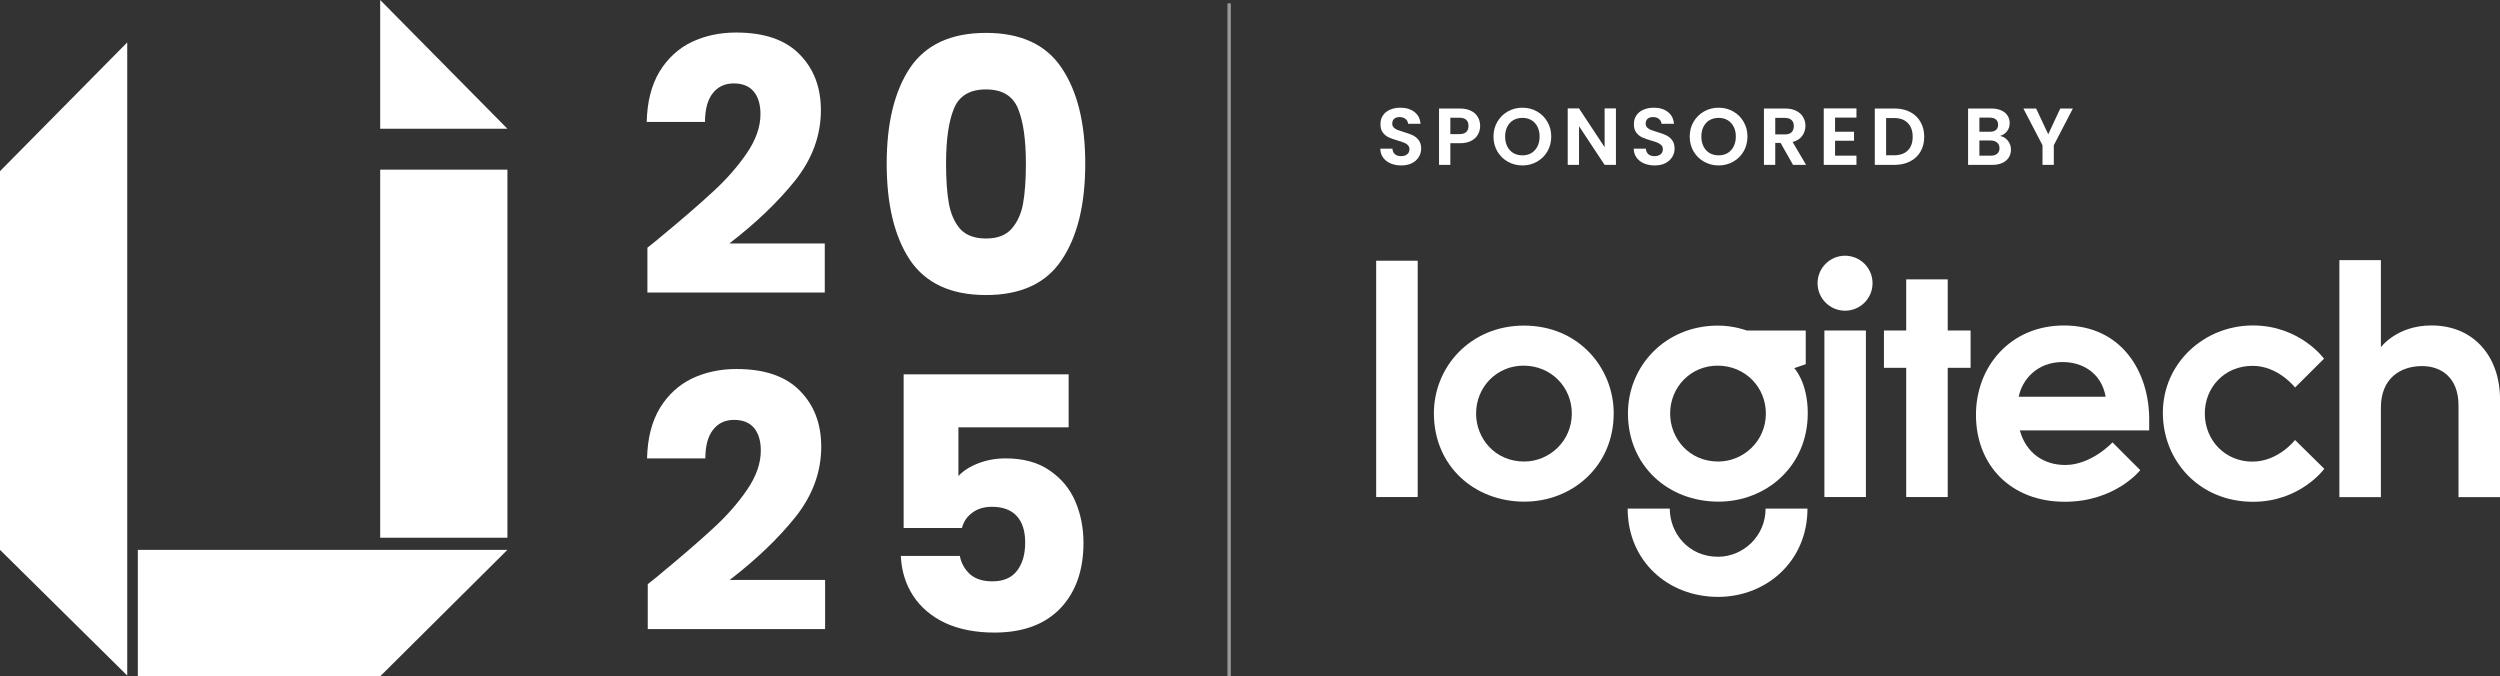 <svg width="743" height="201" viewBox="0 0 743 201" fill="none" xmlns="http://www.w3.org/2000/svg">
<rect x="0" y="0" width="743" height="201" fill="#333333" stroke="none"/>
<path d="M37.814 12.604L0 50.869V163.411L37.814 200.775V12.604Z" fill="white"/>
<path d="M150.806 163.411H40.965V201H112.992L150.806 163.411Z" fill="white"/>
<path d="M150.806 50.419V159.809H112.992V50.419H149.006H150.806Z" fill="white"/>
<path d="M112.992 0V21.767V38.264H150.806L112.992 0Z" fill="white"/>
<path d="M192.411 73.615C194.791 71.725 195.876 70.85 195.666 70.99C202.526 65.32 207.916 60.665 211.836 57.025C215.826 53.385 219.186 49.57 221.916 45.58C224.646 41.59 226.011 37.705 226.011 33.925C226.011 31.055 225.346 28.815 224.016 27.205C222.686 25.595 220.691 24.79 218.031 24.79C215.371 24.79 213.271 25.805 211.731 27.835C210.261 29.795 209.526 32.595 209.526 36.235H192.201C192.341 30.285 193.601 25.315 195.981 21.325C198.431 17.335 201.616 14.395 205.536 12.505C209.526 10.615 213.936 9.67 218.766 9.67C227.096 9.67 233.361 11.805 237.561 16.075C241.831 20.345 243.966 25.91 243.966 32.77C243.966 40.26 241.411 47.225 236.301 53.665C231.191 60.035 224.681 66.265 216.771 72.355H245.121V86.95H192.411V73.615ZM263.526 48.625C263.526 36.585 265.836 27.1 270.456 20.17C275.146 13.24 282.671 9.775 293.031 9.775C303.391 9.775 310.881 13.24 315.501 20.17C320.191 27.1 322.536 36.585 322.536 48.625C322.536 60.805 320.191 70.36 315.501 77.29C310.881 84.22 303.391 87.685 293.031 87.685C282.671 87.685 275.146 84.22 270.456 77.29C265.836 70.36 263.526 60.805 263.526 48.625ZM304.896 48.625C304.896 41.555 304.126 36.13 302.586 32.35C301.046 28.5 297.861 26.575 293.031 26.575C288.201 26.575 285.016 28.5 283.476 32.35C281.936 36.13 281.166 41.555 281.166 48.625C281.166 53.385 281.446 57.34 282.006 60.49C282.566 63.57 283.686 66.09 285.366 68.05C287.116 69.94 289.671 70.885 293.031 70.885C296.391 70.885 298.911 69.94 300.591 68.05C302.341 66.09 303.496 63.57 304.056 60.49C304.616 57.34 304.896 53.385 304.896 48.625ZM192.513 173.615C194.893 171.725 195.978 170.85 195.768 170.99C202.628 165.32 208.018 160.665 211.938 157.025C215.928 153.385 219.288 149.57 222.018 145.58C224.748 141.59 226.113 137.705 226.113 133.925C226.113 131.055 225.448 128.815 224.118 127.205C222.788 125.595 220.793 124.79 218.133 124.79C215.473 124.79 213.373 125.805 211.833 127.835C210.363 129.795 209.628 132.595 209.628 136.235H192.303C192.443 130.285 193.703 125.315 196.083 121.325C198.533 117.335 201.718 114.395 205.638 112.505C209.628 110.615 214.038 109.67 218.868 109.67C227.198 109.67 233.463 111.805 237.663 116.075C241.933 120.345 244.068 125.91 244.068 132.77C244.068 140.26 241.513 147.225 236.403 153.665C231.293 160.035 224.783 166.265 216.873 172.355H245.223V186.95H192.513V173.615ZM317.599 126.995H284.839V141.485C286.239 139.945 288.199 138.685 290.719 137.705C293.239 136.725 295.969 136.235 298.909 136.235C304.159 136.235 308.499 137.425 311.929 139.805C315.429 142.185 317.984 145.265 319.594 149.045C321.204 152.825 322.009 156.92 322.009 161.33C322.009 169.52 319.699 176.03 315.079 180.86C310.459 185.62 303.949 188 295.549 188C289.949 188 285.084 187.055 280.954 185.165C276.824 183.205 273.639 180.51 271.399 177.08C269.159 173.65 267.934 169.695 267.724 165.215H285.259C285.679 167.385 286.694 169.205 288.304 170.675C289.914 172.075 292.119 172.775 294.919 172.775C298.209 172.775 300.659 171.725 302.269 169.625C303.879 167.525 304.684 164.725 304.684 161.225C304.684 157.795 303.844 155.17 302.164 153.35C300.484 151.53 298.034 150.62 294.814 150.62C292.434 150.62 290.474 151.215 288.934 152.405C287.394 153.525 286.379 155.03 285.889 156.92H268.564V111.245H317.599V126.995Z" fill="white"/>
<rect x="364.807" y="1" width="1" height="200" fill="white" fill-opacity="0.5"/>
<path d="M409 147.719V77.485H421.337V147.719H409Z" fill="white"/>
<path d="M452.919 96.768C437.101 96.768 426.154 108.93 426.154 122.851C426.154 138.387 438.063 149.09 453.042 149.09C467.258 149.09 479.594 138.584 479.594 122.817C479.594 109.558 469.372 96.768 452.919 96.768ZM452.774 108.669C461.052 108.669 467.145 115.113 467.145 122.895C467.145 131.147 460.427 137.166 452.997 137.166C444.218 137.166 438.693 130.208 438.693 122.918C438.693 114.927 444.931 108.669 452.774 108.669Z" fill="white"/>
<path d="M510.592 96.768C494.774 96.768 483.827 108.93 483.827 122.851C483.827 138.387 495.736 149.09 510.715 149.09C524.931 149.09 537.267 138.584 537.267 122.817C537.267 113.532 533.246 109.413 533.246 109.413L536.666 108.24V98.227H519.143C519.143 98.227 515.344 96.768 510.592 96.768ZM510.447 108.669C518.725 108.669 524.818 115.113 524.818 122.895C524.818 131.147 518.1 137.166 510.67 137.166C501.891 137.166 496.366 130.208 496.366 122.918C496.366 114.927 502.604 108.669 510.447 108.669Z" fill="white"/>
<path d="M524.731 151.152C524.731 159.404 518.013 165.468 510.583 165.468C501.804 165.468 496.256 158.442 496.256 151.152H483.74C483.74 166.689 495.649 177.392 510.628 177.392C524.844 177.392 537.18 166.919 537.18 151.152H524.731Z" fill="white"/>
<path d="M542.209 147.719V98.227H554.546V147.719H542.209Z" fill="white"/>
<path d="M566.526 147.72V109.313H559.91V98.227H566.526V83.029H578.863V98.227H585.658V109.313H578.863V147.72H566.526Z" fill="white"/>
<path d="M556.521 84.17C556.521 88.682 552.864 92.34 548.351 92.34C543.839 92.34 540.182 88.682 540.182 84.17C540.182 79.658 543.839 76 548.351 76C552.864 76 556.521 79.658 556.521 84.17Z" fill="white"/>
<path d="M613.395 96.734C597.502 96.734 587.256 108.902 587.256 123.297C587.256 138.173 597.536 149.123 613.652 149.123C628.685 149.123 636.08 139.736 636.08 139.736L627.833 131.478C627.833 131.478 621.606 138.194 613.808 138.194C607.308 138.194 602.111 134.566 600.297 127.913H638.74V124.515C638.74 110.96 630.894 96.734 613.395 96.734ZM613.004 107.596C618.687 107.596 624.499 110.637 625.799 117.9H599.962C600.985 112.794 605.452 107.596 613.004 107.596Z" fill="white"/>
<path d="M669.6 149.13C653.662 149.13 642.802 136.991 642.802 122.678C642.802 107.907 655.075 96.725 669.549 96.725C683.54 96.725 690.702 106.602 690.702 106.602L682.095 115.169C682.095 115.169 677.11 108.728 669.49 108.728C661.045 108.728 655.27 115.188 655.27 122.867C655.27 130.976 661.413 137.197 669.395 137.197C677.138 137.197 682.083 130.766 682.083 130.766L690.776 139.329C690.776 139.329 683.684 149.13 669.6 149.13Z" fill="white"/>
<path d="M695.265 147.755V77.307H707.602V103.19C707.602 103.19 712.326 96.724 722.602 96.724C735.521 96.724 743.005 106.328 743.005 118.61V147.755H730.668V120.475C730.668 112.223 725.53 108.8 719.839 108.8C713.355 108.8 707.602 112.49 707.602 121.113V147.755H695.265Z" fill="white"/>
<path d="M416.44 49.168C415.272 49.168 414.216 48.968 413.272 48.568C412.344 48.168 411.608 47.592 411.064 46.84C410.52 46.088 410.24 45.2 410.224 44.176H413.824C413.872 44.864 414.112 45.408 414.544 45.808C414.992 46.208 415.6 46.408 416.368 46.408C417.152 46.408 417.768 46.224 418.216 45.856C418.664 45.472 418.888 44.976 418.888 44.368C418.888 43.872 418.736 43.464 418.432 43.144C418.128 42.824 417.744 42.576 417.28 42.4C416.832 42.208 416.208 42 415.408 41.776C414.32 41.456 413.432 41.144 412.744 40.84C412.072 40.52 411.488 40.048 410.992 39.424C410.512 38.784 410.272 37.936 410.272 36.88C410.272 35.888 410.52 35.024 411.016 34.288C411.512 33.552 412.208 32.992 413.104 32.608C414 32.208 415.024 32.008 416.176 32.008C417.904 32.008 419.304 32.432 420.376 33.28C421.464 34.112 422.064 35.28 422.176 36.784H418.48C418.448 36.208 418.2 35.736 417.736 35.368C417.288 34.984 416.688 34.792 415.936 34.792C415.28 34.792 414.752 34.96 414.352 35.296C413.968 35.632 413.776 36.12 413.776 36.76C413.776 37.208 413.92 37.584 414.208 37.888C414.512 38.176 414.88 38.416 415.312 38.608C415.76 38.784 416.384 38.992 417.184 39.232C418.272 39.552 419.16 39.872 419.848 40.192C420.536 40.512 421.128 40.992 421.624 41.632C422.12 42.272 422.368 43.112 422.368 44.152C422.368 45.048 422.136 45.88 421.672 46.648C421.208 47.416 420.528 48.032 419.632 48.496C418.736 48.944 417.672 49.168 416.44 49.168ZM439.897 37.432C439.897 38.328 439.681 39.168 439.249 39.952C438.833 40.736 438.169 41.368 437.257 41.848C436.361 42.328 435.225 42.568 433.849 42.568H431.041V49H427.681V32.248H433.849C435.145 32.248 436.249 32.472 437.161 32.92C438.073 33.368 438.753 33.984 439.201 34.768C439.665 35.552 439.897 36.44 439.897 37.432ZM433.705 39.856C434.633 39.856 435.321 39.648 435.769 39.232C436.217 38.8 436.441 38.2 436.441 37.432C436.441 35.8 435.529 34.984 433.705 34.984H431.041V39.856H433.705ZM452.459 49.168C450.891 49.168 449.451 48.8 448.139 48.064C446.827 47.328 445.787 46.312 445.019 45.016C444.251 43.704 443.867 42.224 443.867 40.576C443.867 38.944 444.251 37.48 445.019 36.184C445.787 34.872 446.827 33.848 448.139 33.112C449.451 32.376 450.891 32.008 452.459 32.008C454.043 32.008 455.483 32.376 456.779 33.112C458.091 33.848 459.123 34.872 459.875 36.184C460.643 37.48 461.027 38.944 461.027 40.576C461.027 42.224 460.643 43.704 459.875 45.016C459.123 46.312 458.091 47.328 456.779 48.064C455.467 48.8 454.027 49.168 452.459 49.168ZM452.459 46.168C453.467 46.168 454.355 45.944 455.123 45.496C455.891 45.032 456.491 44.376 456.923 43.528C457.355 42.68 457.571 41.696 457.571 40.576C457.571 39.456 457.355 38.48 456.923 37.648C456.491 36.8 455.891 36.152 455.123 35.704C454.355 35.256 453.467 35.032 452.459 35.032C451.451 35.032 450.555 35.256 449.771 35.704C449.003 36.152 448.403 36.8 447.971 37.648C447.539 38.48 447.323 39.456 447.323 40.576C447.323 41.696 447.539 42.68 447.971 43.528C448.403 44.376 449.003 45.032 449.771 45.496C450.555 45.944 451.451 46.168 452.459 46.168ZM480.254 49H476.894L469.286 37.504V49H465.926V32.224H469.286L476.894 43.744V32.224H480.254V49ZM491.759 49.168C490.591 49.168 489.535 48.968 488.591 48.568C487.663 48.168 486.927 47.592 486.383 46.84C485.839 46.088 485.559 45.2 485.543 44.176H489.143C489.191 44.864 489.431 45.408 489.863 45.808C490.311 46.208 490.919 46.408 491.687 46.408C492.471 46.408 493.087 46.224 493.535 45.856C493.983 45.472 494.207 44.976 494.207 44.368C494.207 43.872 494.055 43.464 493.751 43.144C493.447 42.824 493.063 42.576 492.599 42.4C492.151 42.208 491.527 42 490.727 41.776C489.639 41.456 488.751 41.144 488.063 40.84C487.391 40.52 486.807 40.048 486.311 39.424C485.831 38.784 485.591 37.936 485.591 36.88C485.591 35.888 485.839 35.024 486.335 34.288C486.831 33.552 487.527 32.992 488.423 32.608C489.319 32.208 490.343 32.008 491.495 32.008C493.223 32.008 494.623 32.432 495.695 33.28C496.783 34.112 497.383 35.28 497.495 36.784H493.799C493.767 36.208 493.519 35.736 493.055 35.368C492.607 34.984 492.007 34.792 491.255 34.792C490.599 34.792 490.071 34.96 489.671 35.296C489.287 35.632 489.095 36.12 489.095 36.76C489.095 37.208 489.239 37.584 489.527 37.888C489.831 38.176 490.199 38.416 490.631 38.608C491.079 38.784 491.703 38.992 492.503 39.232C493.591 39.552 494.479 39.872 495.167 40.192C495.855 40.512 496.447 40.992 496.943 41.632C497.439 42.272 497.687 43.112 497.687 44.152C497.687 45.048 497.455 45.88 496.991 46.648C496.527 47.416 495.847 48.032 494.951 48.496C494.055 48.944 492.991 49.168 491.759 49.168ZM510.776 49.168C509.208 49.168 507.768 48.8 506.456 48.064C505.144 47.328 504.104 46.312 503.336 45.016C502.568 43.704 502.184 42.224 502.184 40.576C502.184 38.944 502.568 37.48 503.336 36.184C504.104 34.872 505.144 33.848 506.456 33.112C507.768 32.376 509.208 32.008 510.776 32.008C512.36 32.008 513.8 32.376 515.096 33.112C516.408 33.848 517.44 34.872 518.192 36.184C518.96 37.48 519.344 38.944 519.344 40.576C519.344 42.224 518.96 43.704 518.192 45.016C517.44 46.312 516.408 47.328 515.096 48.064C513.784 48.8 512.344 49.168 510.776 49.168ZM510.776 46.168C511.784 46.168 512.672 45.944 513.44 45.496C514.208 45.032 514.808 44.376 515.24 43.528C515.672 42.68 515.888 41.696 515.888 40.576C515.888 39.456 515.672 38.48 515.24 37.648C514.808 36.8 514.208 36.152 513.44 35.704C512.672 35.256 511.784 35.032 510.776 35.032C509.768 35.032 508.872 35.256 508.088 35.704C507.32 36.152 506.72 36.8 506.288 37.648C505.856 38.48 505.64 39.456 505.64 40.576C505.64 41.696 505.856 42.68 506.288 43.528C506.72 44.376 507.32 45.032 508.088 45.496C508.872 45.944 509.768 46.168 510.776 46.168ZM532.884 49L529.188 42.472H527.604V49H524.244V32.248H530.532C531.828 32.248 532.932 32.48 533.844 32.944C534.756 33.392 535.436 34.008 535.884 34.792C536.348 35.56 536.58 36.424 536.58 37.384C536.58 38.488 536.26 39.488 535.62 40.384C534.98 41.264 534.028 41.872 532.764 42.208L536.772 49H532.884ZM527.604 39.952H530.412C531.324 39.952 532.004 39.736 532.452 39.304C532.9 38.856 533.124 38.24 533.124 37.456C533.124 36.688 532.9 36.096 532.452 35.68C532.004 35.248 531.324 35.032 530.412 35.032H527.604V39.952ZM545.379 34.96V39.16H551.019V41.824H545.379V46.264H551.739V49H542.019V32.224H551.739V34.96H545.379ZM563.048 32.248C564.808 32.248 566.352 32.592 567.68 33.28C569.024 33.968 570.056 34.952 570.776 36.232C571.512 37.496 571.88 38.968 571.88 40.648C571.88 42.328 571.512 43.8 570.776 45.064C570.056 46.312 569.024 47.28 567.68 47.968C566.352 48.656 564.808 49 563.048 49H557.192V32.248H563.048ZM562.928 46.144C564.688 46.144 566.048 45.664 567.008 44.704C567.968 43.744 568.448 42.392 568.448 40.648C568.448 38.904 567.968 37.544 567.008 36.568C566.048 35.576 564.688 35.08 562.928 35.08H560.552V46.144H562.928ZM594.418 40.408C595.362 40.584 596.138 41.056 596.746 41.824C597.354 42.592 597.658 43.472 597.658 44.464C597.658 45.36 597.434 46.152 596.986 46.84C596.554 47.512 595.922 48.04 595.09 48.424C594.258 48.808 593.274 49 592.138 49H584.914V32.248H591.826C592.962 32.248 593.938 32.432 594.754 32.8C595.586 33.168 596.21 33.68 596.626 34.336C597.058 34.992 597.274 35.736 597.274 36.568C597.274 37.544 597.01 38.36 596.482 39.016C595.97 39.672 595.282 40.136 594.418 40.408ZM588.274 39.16H591.346C592.146 39.16 592.762 38.984 593.194 38.632C593.626 38.264 593.842 37.744 593.842 37.072C593.842 36.4 593.626 35.88 593.194 35.512C592.762 35.144 592.146 34.96 591.346 34.96H588.274V39.16ZM591.658 46.264C592.474 46.264 593.106 46.072 593.554 45.688C594.018 45.304 594.25 44.76 594.25 44.056C594.25 43.336 594.01 42.776 593.53 42.376C593.05 41.96 592.402 41.752 591.586 41.752H588.274V46.264H591.658ZM616.056 32.248L610.392 43.168V49H607.032V43.168L601.344 32.248H605.136L608.736 39.904L612.312 32.248H616.056Z" fill="white"/>
</svg>
